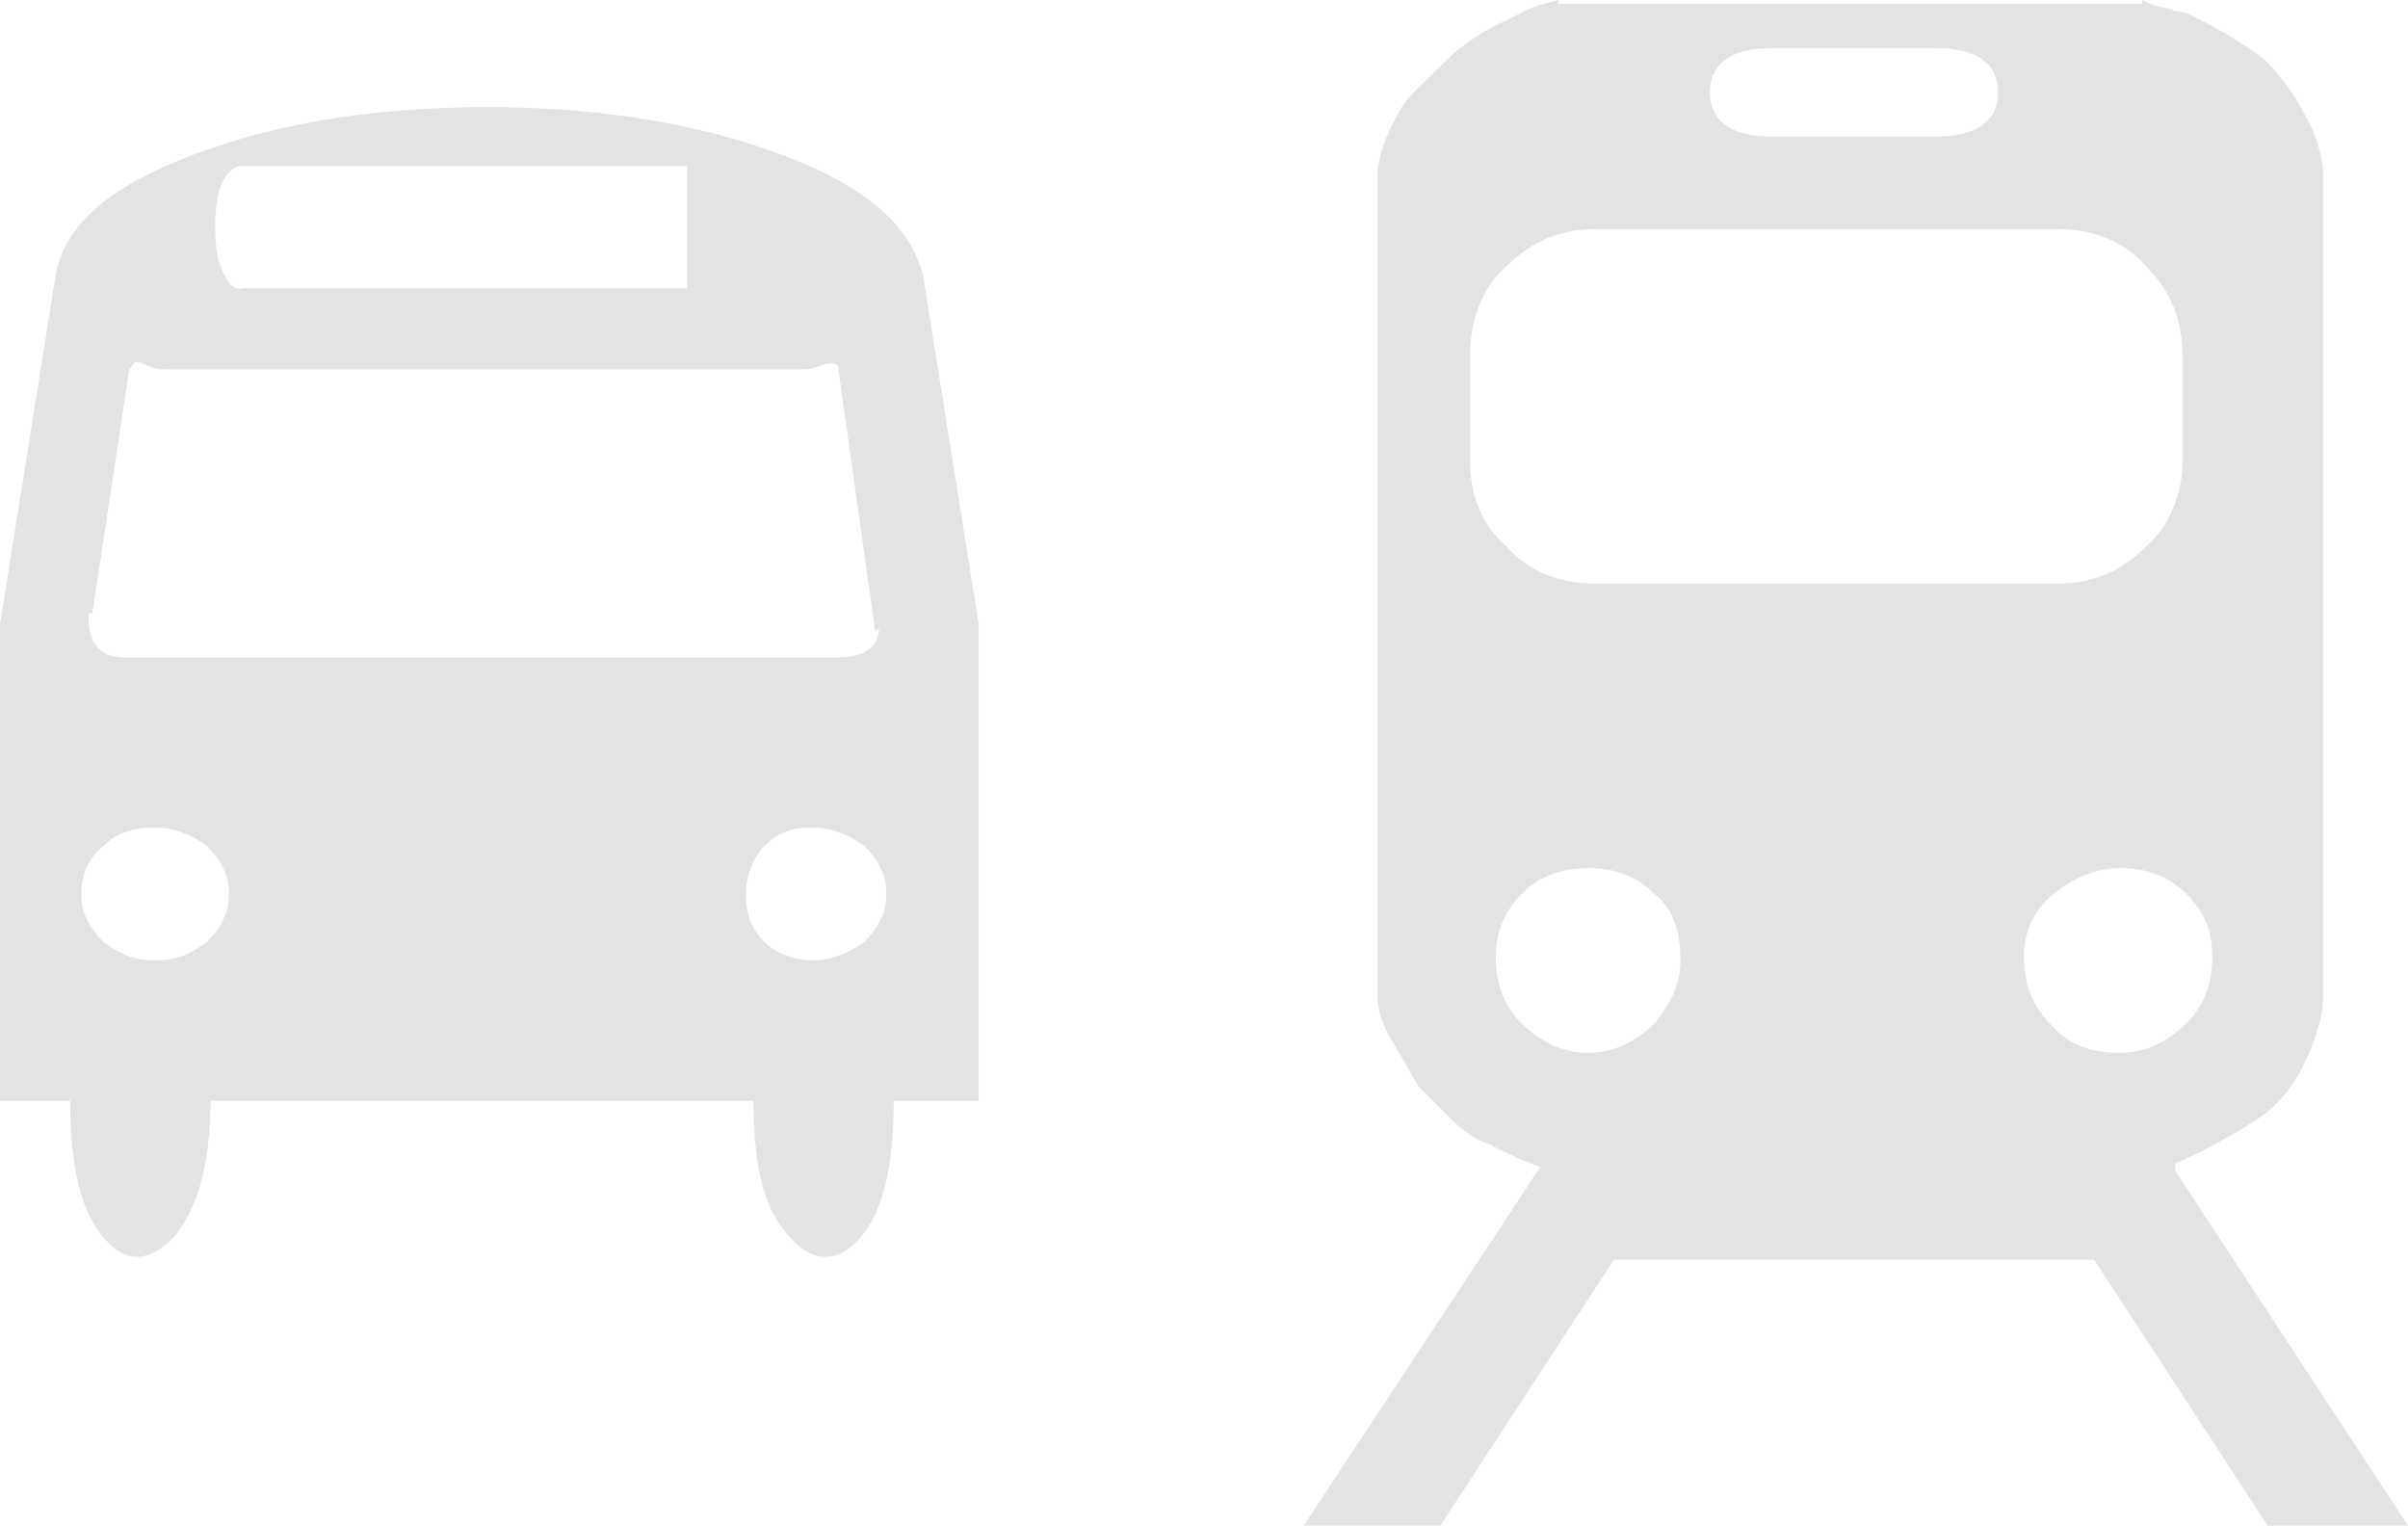 <?xml version="1.0" encoding="utf-8"?>
<!-- Generator: Adobe Illustrator 19.1.0, SVG Export Plug-In . SVG Version: 6.00 Build 0)  -->
<svg version="1.1" id="Layer_1" xmlns="http://www.w3.org/2000/svg" xmlns:xlink="http://www.w3.org/1999/xlink" x="0px" y="0px"
	 viewBox="0 0 65.2 41.3" style="enable-background:new 0 0 65.2 41.3;" xml:space="preserve">
<style type="text/css">
	.st0{fill:#E3E3E3;}
</style>
<g>
	<path class="st0" d="M21.7,4.4c-2.4-1-5.3-1.5-8.5-1.5c-3.3,0-6.1,0.5-8.5,1.5c-1.9,0.8-3,1.8-3.2,3.1L0,16.9v12.9h1.9
		c0,1.8,0.3,3,0.9,3.7c0.6,0.7,1.2,0.7,1.9,0c0.6-0.7,1-1.9,1-3.7h14.7c0,1.8,0.3,3,1,3.7c0.6,0.7,1.3,0.7,1.9,0
		c0.6-0.7,0.9-1.9,0.9-3.7h2.3V16.9l-1.5-9.4C24.7,6.2,23.6,5.2,21.7,4.4L21.7,4.4z M5.9,5.3c0.1-0.5,0.4-0.8,0.6-0.8h12.1v3.3H6.6
		C6.3,7.9,6.1,7.6,5.9,7C5.8,6.4,5.8,5.9,5.9,5.3L5.9,5.3z M2.5,16.6L3.5,10c0.1-0.1,0.1-0.2,0.2-0.2c0,0,0.1,0,0.3,0.1
		C4.2,10,4.4,10,4.5,10h17.2c0.1,0,0.3,0,0.5-0.1c0.3-0.1,0.5-0.1,0.5,0.1l1,7.1l0.1-0.1c0,0.5-0.4,0.8-1.1,0.8H3.4
		c-0.6,0-1-0.3-1-1V16.6z M5.6,25.5C5.2,25.8,4.8,26,4.2,26s-1-0.2-1.4-0.5c-0.4-0.4-0.6-0.8-0.6-1.3s0.2-1,0.6-1.3
		c0.4-0.4,0.9-0.5,1.4-0.5s1,0.2,1.4,0.5c0.4,0.4,0.6,0.8,0.6,1.3S6,25.1,5.6,25.5L5.6,25.5z M23.4,25.5C23,25.8,22.5,26,22,26
		c-0.5,0-1-0.2-1.3-0.5c-0.4-0.4-0.5-0.8-0.5-1.3s0.2-1,0.5-1.3c0.4-0.4,0.8-0.5,1.3-0.5c0.5,0,1,0.2,1.4,0.5
		c0.4,0.4,0.6,0.8,0.6,1.3S23.8,25.1,23.4,25.5L23.4,25.5z M23.4,25.5"/>
	<path class="st0" d="M58.9,31.7v-0.2c0.9-0.4,1.8-0.9,2.5-1.4c0.6-0.5,1.1-1.3,1.4-2.4c0.1-0.3,0.1-0.6,0.1-0.9v-22
		c0-0.6-0.2-1.2-0.5-1.7c-0.3-0.6-0.7-1.1-1.1-1.5c-0.4-0.3-1-0.7-1.8-1.1c-0.2-0.1-0.4-0.2-0.6-0.2c-0.2-0.1-0.5-0.1-0.7-0.2L58,0
		v0.1H42.2V0c-0.4,0.1-0.8,0.2-1.3,0.5c-0.7,0.3-1.3,0.7-1.7,1.1c-0.6,0.6-1.1,1-1.3,1.4c-0.4,0.7-0.6,1.3-0.6,1.7V27
		c0,0.3,0.1,0.7,0.4,1.2c0.2,0.3,0.4,0.7,0.7,1.2l0.9,0.9c0.3,0.3,0.7,0.6,1.1,0.7c0.1,0.1,0.4,0.2,0.8,0.4c0.3,0.1,0.5,0.2,0.5,0.2
		l-6.4,9.7H39l4.7-7.2h13l4.7,7.2h3.8L58.9,31.7z M48,1.3h4.4c1.1,0,1.7,0.4,1.7,1.2c0,0.8-0.6,1.2-1.7,1.2H48
		c-1.1,0-1.7-0.4-1.7-1.2C46.3,1.7,46.9,1.3,48,1.3L48,1.3z M39.8,12.4V9.7c0-1,0.3-1.9,1-2.5c0.7-0.7,1.5-1,2.4-1h12.5
		c0.9,0,1.8,0.3,2.4,1c0.7,0.7,1,1.5,1,2.5v2.7c0,0.9-0.3,1.8-1,2.4c-0.7,0.7-1.5,1-2.4,1H43.2c-0.9,0-1.8-0.3-2.4-1
		C40.1,14.2,39.8,13.4,39.8,12.4L39.8,12.4z M44.8,27.7c-0.5,0.5-1.1,0.8-1.8,0.8s-1.3-0.3-1.8-0.8c-0.5-0.5-0.7-1.1-0.7-1.8
		c0-0.6,0.2-1.2,0.7-1.7c0.5-0.5,1.1-0.7,1.8-0.7s1.3,0.2,1.8,0.7c0.5,0.4,0.7,1,0.7,1.8C45.5,26.7,45.2,27.2,44.8,27.7L44.8,27.7z
		 M55.5,27.7c-0.5-0.5-0.7-1.1-0.7-1.8c0-0.7,0.3-1.3,0.8-1.7c0.5-0.4,1.1-0.7,1.8-0.7c0.7,0,1.3,0.2,1.8,0.7c0.5,0.5,0.7,1,0.7,1.7
		c0,0.7-0.2,1.3-0.7,1.8c-0.5,0.5-1.1,0.8-1.8,0.8C56.6,28.5,56,28.3,55.5,27.7L55.5,27.7z M55.5,27.7"/>
</g>
</svg>
